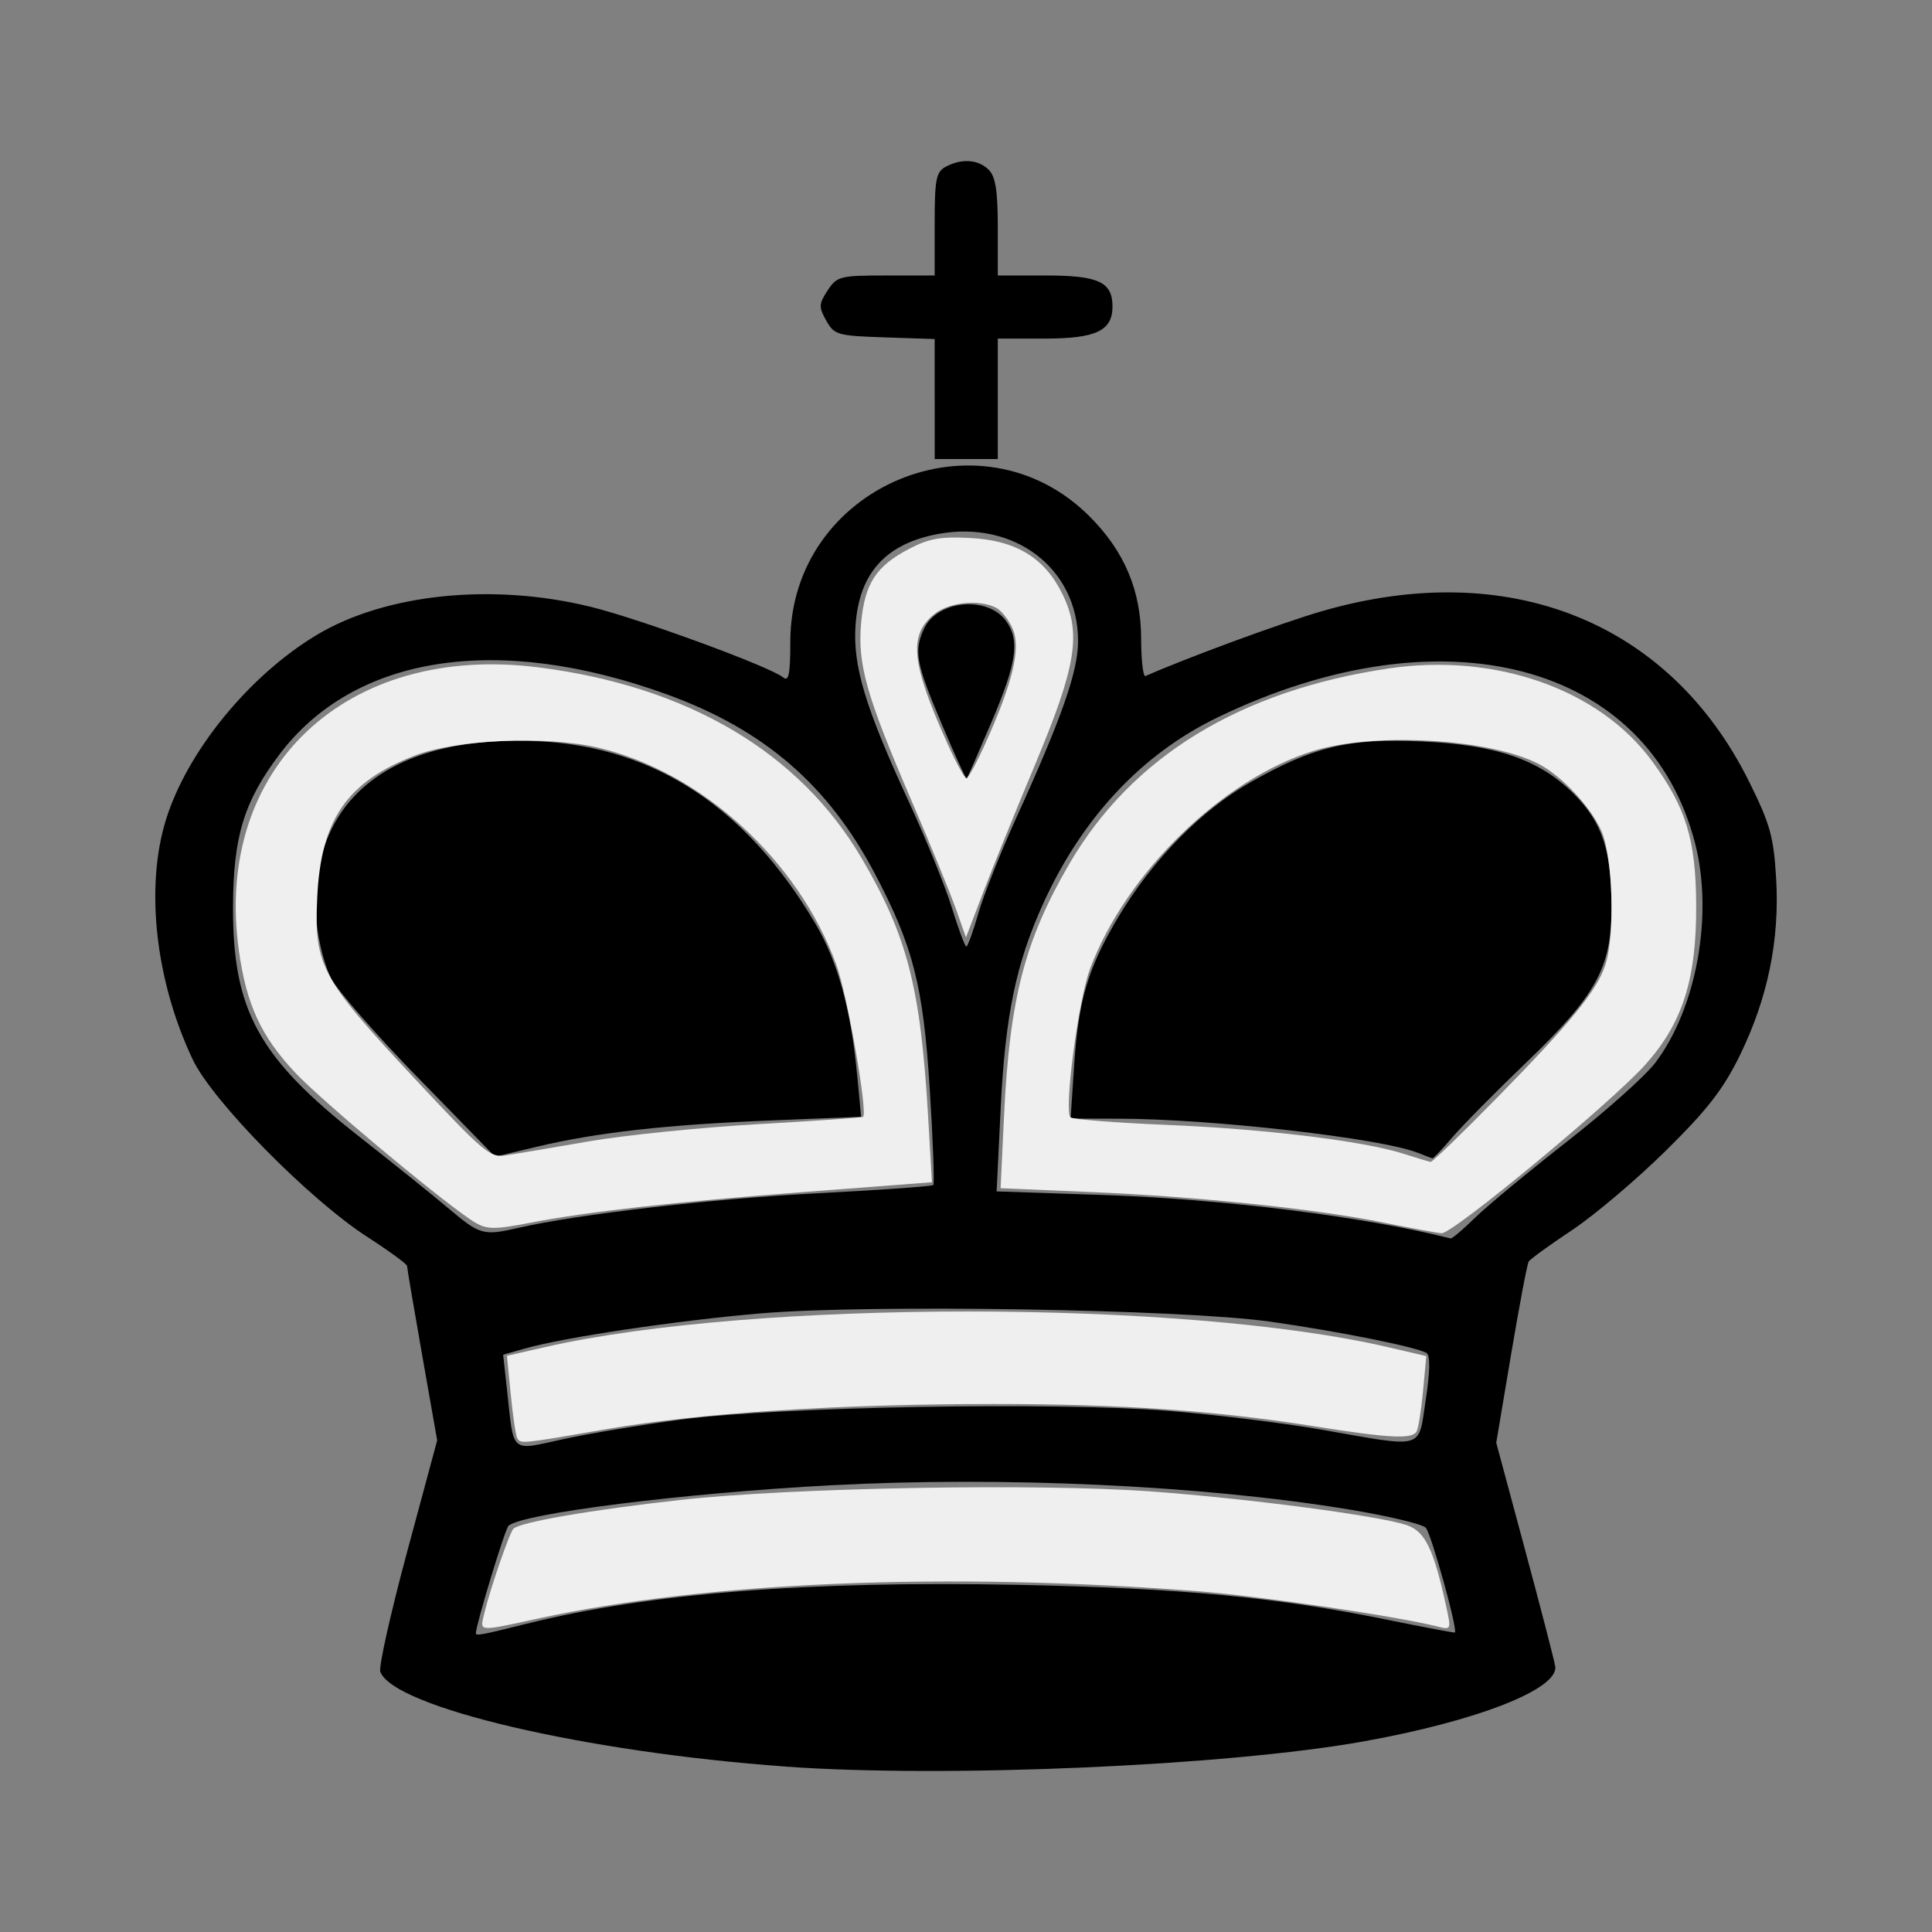 <?xml version="1.0" encoding="UTF-8" standalone="no"?>
<!-- Created with Inkscape (http://www.inkscape.org/) -->

<svg
   xmlns:dc="http://purl.org/dc/elements/1.1/"
   xmlns:cc="http://creativecommons.org/ns#"
   xmlns:rdf="http://www.w3.org/1999/02/22-rdf-syntax-ns#"
   xmlns:svg="http://www.w3.org/2000/svg"
   xmlns="http://www.w3.org/2000/svg"
   xmlns:sodipodi="http://sodipodi.sourceforge.net/DTD/sodipodi-0.dtd"
   xmlns:inkscape="http://www.inkscape.org/namespaces/inkscape"
   width="64px"
   height="64px"
   id="svg2985"
   version="1.1"
   inkscape:version="0.48.1 "
   sodipodi:docname="wk.svg">
  <rect width="100%" height="100%" fill="#808080" stroke="none"/>
  <defs
     id="defs2987" />
  <sodipodi:namedview
     id="base"
     pagecolor="#efefef"
     bordercolor="#666666"
     borderopacity="1.0"
     inkscape:pageopacity="0.0"
     inkscape:pageshadow="2"
     inkscape:zoom="5.5"
     inkscape:cx="1.8181818"
     inkscape:cy="32"
     inkscape:current-layer="layer1"
     showgrid="true"
     inkscape:document-units="px"
     inkscape:grid-bbox="true"
     inkscape:window-width="1365"
     inkscape:window-height="878"
     inkscape:window-x="-8"
     inkscape:window-y="-8"
     inkscape:window-maximized="1" />
  <g
     id="layer1"
     inkscape:label="Layer 1"
     inkscape:groupmode="layer">
    <path
       style="fill:#000000"
       d="M 26.023,58.519 C 19.396,58.042 13.05,56.559 12.598,55.381 c -0.059,-0.154 0.341,-1.942 0.888,-3.973 l 0.996,-3.693 -0.499,-2.835 c -0.275,-1.559 -0.499,-2.884 -0.499,-2.945 0,-0.06 -0.596,-0.495 -1.324,-0.966 -1.926,-1.246 -5.122,-4.494 -5.774,-5.868 -1.238,-2.609 -1.584,-5.711 -0.887,-7.952 0.703,-2.261 2.758,-4.777 4.996,-6.117 2.278,-1.365 5.823,-1.729 9.07,-0.931 1.634,0.401 5.954,1.986 6.383,2.342 0.179,0.149 0.232,-0.12 0.232,-1.179 0,-5.156 6.279,-7.792 9.911,-4.16 1.159,1.159 1.709,2.462 1.711,4.056 9.5e-4,0.714 0.066,1.27 0.144,1.235 1.338,-0.595 4.522,-1.765 5.843,-2.148 6.184,-1.793 11.522,0.339 14.156,5.653 0.694,1.401 0.81,1.818 0.892,3.202 0.12,2.033 -0.279,3.975 -1.206,5.866 -0.548,1.118 -1.077,1.798 -2.454,3.156 -0.966,0.952 -2.361,2.133 -3.101,2.625 -0.74,0.492 -1.386,0.96 -1.436,1.041 -0.05,0.081 -0.312,1.465 -0.583,3.075 l -0.492,2.928 0.946,3.515 c 0.52,1.933 0.974,3.683 1.007,3.889 0.122,0.753 -2.584,1.814 -6.347,2.489 -4.519,0.811 -13.836,1.217 -19.147,0.835 z m -8.582,-4.728 c 4.031,-1.011 9.296,-1.429 16.277,-1.291 5.387,0.107 8.567,0.408 12.255,1.16 1.202,0.245 2.201,0.434 2.221,0.419 0.106,-0.079 -0.784,-3.281 -0.964,-3.471 -0.117,-0.123 -1.281,-0.398 -2.587,-0.612 -4.849,-0.793 -11.402,-1.097 -17.129,-0.794 -4.85,0.257 -10.21,0.931 -10.669,1.341 -0.115,0.103 -1.082,3.287 -1.082,3.563 0,0.091 0.218,0.05 1.678,-0.317 z m 5.173,-6.772 c 3.195,-0.421 12.36,-0.582 16.074,-0.284 1.55,0.125 3.845,0.406 5.099,0.626 3.456,0.605 3.188,0.682 3.443,-0.995 0.143,-0.939 0.152,-1.466 0.027,-1.545 -0.307,-0.195 -2.934,-0.722 -5.18,-1.04 -2.895,-0.41 -13.293,-0.579 -16.872,-0.274 -2.767,0.236 -6.496,0.79 -7.803,1.161 l -0.735,0.208 0.129,1.172 c 0.237,2.148 0.08,2.013 1.888,1.621 0.862,-0.187 2.631,-0.48 3.93,-0.651 z m 26.255,-6.685 c 0.401,-0.392 1.769,-1.525 3.04,-2.518 1.271,-0.993 2.586,-2.166 2.921,-2.606 1.369,-1.799 1.933,-4.898 1.323,-7.269 -1.536,-5.98 -8.339,-7.781 -15.803,-4.184 -2.522,1.215 -4.502,3.328 -5.798,6.186 -0.894,1.971 -1.252,3.695 -1.402,6.751 l -0.136,2.773 3.486,0.117 c 4.015,0.134 8.706,0.719 11.553,1.441 0.048,0.012 0.415,-0.299 0.815,-0.69 z m -1.901,-2.144 c -1.206,-0.485 -6.836,-1.128 -9.907,-1.132 l -1.596,-0.002 0.117,-1.758 c 0.145,-2.183 0.452,-3.218 1.457,-4.909 1.126,-1.896 2.747,-3.548 4.4,-4.485 2.075,-1.176 3.244,-1.454 5.659,-1.343 2.484,0.114 3.905,0.604 5.036,1.736 0.942,0.944 1.249,1.867 1.249,3.76 0,2 -0.496,2.904 -2.815,5.131 -1.015,0.974 -2.119,2.092 -2.454,2.484 -0.335,0.392 -0.633,0.707 -0.663,0.7 -0.029,-0.007 -0.246,-0.09 -0.482,-0.184 z m -29.781,2.482 c 1.935,-0.445 6.421,-0.965 9.865,-1.142 2.082,-0.107 3.82,-0.231 3.864,-0.274 0.043,-0.043 -0.009,-1.475 -0.117,-3.182 C 30.584,32.657 30.251,31.349 28.98,28.939 27.433,26.003 25.308,24.171 22.104,23.007 16.487,20.966 11.743,21.699 9.258,24.991 c -1.174,1.555 -1.531,2.722 -1.539,5.035 -0.012,3.445 0.843,5.005 4.178,7.623 1.115,0.875 2.457,1.955 2.983,2.399 1.021,0.862 1.135,0.893 2.308,0.623 z m -3.316,-4.944 c -1.391,-1.424 -2.698,-2.92 -2.904,-3.323 -0.207,-0.403 -0.419,-1.212 -0.473,-1.798 -0.367,-4.046 2.383,-6.301 7.378,-6.049 3.833,0.193 6.878,2.206 9.14,6.041 0.745,1.263 1.176,2.835 1.386,5.049 l 0.128,1.347 -3.009,0.122 c -3.464,0.141 -5.75,0.398 -7.726,0.869 l -1.391,0.331 -2.528,-2.59 z m 18.535,-5.464 c 0.173,-0.601 0.738,-2.026 1.257,-3.166 1.513,-3.328 2.05,-4.861 2.05,-5.862 0,-2.404 -2.115,-4.019 -4.644,-3.546 -1.725,0.323 -2.603,1.291 -2.727,3.006 -0.098,1.358 0.316,2.731 1.786,5.911 0.555,1.202 1.188,2.762 1.405,3.467 0.218,0.705 0.433,1.282 0.478,1.282 0.045,0 0.223,-0.492 0.396,-1.093 z m -1.219,-6.302 c -0.847,-2.002 -0.918,-2.387 -0.58,-3.129 0.437,-0.958 2.125,-1.113 2.73,-0.249 0.451,0.643 0.342,1.378 -0.494,3.34 -0.429,1.005 -0.798,1.848 -0.82,1.873 -0.023,0.025 -0.399,-0.801 -0.836,-1.834 z m -0.225,-10.743 0,-1.988 -1.656,-0.055 c -1.565,-0.052 -1.671,-0.082 -1.936,-0.556 -0.251,-0.449 -0.247,-0.552 0.045,-0.997 0.309,-0.471 0.409,-0.497 1.936,-0.497 l 1.611,0 0,-1.703 c 0,-1.49 0.046,-1.728 0.368,-1.9 0.527,-0.282 1.079,-0.243 1.424,0.102 0.224,0.224 0.299,0.697 0.299,1.9 l 0,1.601 1.601,0 c 1.738,0 2.199,0.216 2.199,1.029 0,0.802 -0.548,1.061 -2.247,1.061 l -1.553,0 0,1.995 0,1.995 -1.045,0 -1.045,0 0,-1.988 z"
       id="path3029"
       inkscape:connector-curvature="0" />
    <path
       style="fill:#efefef"
       d="m 16.038,53.464 c 0.188,-0.796 0.831,-2.669 0.968,-2.82 0.197,-0.217 2.586,-0.63 5.561,-0.959 3.671,-0.407 11.815,-0.552 15.573,-0.278 3.21,0.234 7.5,0.799 8.448,1.111 0.618,0.204 0.901,0.783 1.317,2.689 0.171,0.785 0.17,0.788 -0.292,0.672 -1.377,-0.346 -5.943,-1.016 -7.981,-1.172 -8.32,-0.637 -16.178,-0.311 -21.788,0.905 -2.036,0.441 -1.947,0.448 -1.806,-0.147 z"
       id="path3031"
       inkscape:connector-curvature="0" />
    <path
       style="fill:#efefef"
       d="m 17.135,47.642 c -0.048,-0.077 -0.144,-0.723 -0.214,-1.435 L 16.793,44.912 18.067,44.622 c 6.914,-1.573 21.183,-1.568 27.93,0.009 l 1.251,0.292 -0.109,1.164 c -0.06,0.64 -0.157,1.242 -0.216,1.338 -0.158,0.256 -0.906,0.216 -3.401,-0.18 -3.256,-0.517 -6.405,-0.736 -10.585,-0.736 -5.14,0 -9.73,0.296 -12.791,0.824 -2.918,0.504 -2.893,0.501 -3.012,0.309 z"
       id="path3033"
       inkscape:connector-curvature="0" />
    <path
       style="fill:#efefef"
       d="M 15.559,40.382 C 14.315,39.528 10.63,36.437 9.788,35.542 8.646,34.329 8.162,33.281 7.912,31.48 c -0.839,-6.035 3.546,-10.178 9.921,-9.373 4.953,0.626 8.652,2.812 10.716,6.333 1.509,2.575 1.945,4.271 2.195,8.532 l 0.128,2.191 -4.245,0.324 c -4.22,0.322 -7.17,0.653 -9.043,1.014 -1.309,0.253 -1.5,0.241 -2.026,-0.12 l 0,0 z m 3.914,-2.568 c 1.2,-0.208 3.732,-0.466 5.627,-0.574 1.895,-0.108 3.466,-0.218 3.492,-0.243 0.157,-0.157 -0.527,-4.052 -0.885,-5.032 -1.263,-3.469 -4.47,-6.393 -7.891,-7.197 -1.711,-0.402 -4.682,-0.275 -6.07,0.259 -2.25,0.866 -3.116,2.122 -3.237,4.7 -0.106,2.252 0.12,2.674 3.199,5.972 2.3,2.463 2.523,2.654 3.033,2.577 0.303,-0.046 1.532,-0.253 2.732,-0.461 z"
       id="path3035"
       inkscape:connector-curvature="0" />
    <path
       style="fill:#efefef"
       d="M 31.661,30.099 C 31.476,29.574 30.813,27.959 30.189,26.509 c -1.492,-3.464 -1.786,-4.507 -1.662,-5.878 0.118,-1.301 0.493,-1.878 1.593,-2.451 0.659,-0.343 1.029,-0.409 2.009,-0.359 1.533,0.078 2.484,0.659 3.073,1.874 0.628,1.297 0.453,2.372 -0.918,5.643 -0.627,1.495 -1.397,3.392 -1.712,4.216 l -0.573,1.499 -0.337,-0.953 0,0 z m 1.001,-5.515 c 0.888,-1.98 1.156,-3.098 0.894,-3.731 -0.123,-0.297 -0.37,-0.618 -0.55,-0.714 -0.545,-0.292 -1.545,-0.198 -2.039,0.191 -0.883,0.695 -0.792,1.62 0.425,4.316 0.282,0.625 0.563,1.136 0.623,1.136 0.06,0 0.352,-0.539 0.647,-1.198 z"
       id="path3037"
       inkscape:connector-curvature="0" />
    <path
       style="fill:#efefef"
       d="m 45.836,40.5 c -2.259,-0.456 -6.161,-0.863 -9.709,-1.013 l -2.981,-0.126 0.116,-2.427 c 0.185,-3.857 0.686,-5.787 2.16,-8.316 2.07,-3.552 5.657,-5.747 10.583,-6.475 3.534,-0.522 6.971,0.686 8.718,3.066 1.125,1.533 1.453,2.597 1.465,4.756 0.014,2.47 -0.447,3.922 -1.684,5.303 -1.125,1.256 -6.389,5.612 -6.75,5.585 -0.155,-0.012 -1.019,-0.17 -1.919,-0.352 z m 3.748,-4.127 c 2.458,-2.51 3.305,-3.545 3.589,-4.391 0.335,-0.994 0.257,-3.621 -0.132,-4.473 -0.367,-0.803 -1.302,-1.8 -2.06,-2.197 -1.606,-0.841 -5.436,-1.066 -7.467,-0.439 -3.023,0.934 -6.218,4.05 -7.405,7.22 -0.387,1.036 -0.871,4.698 -0.649,4.919 0.069,0.069 1.491,0.182 3.159,0.25 3.247,0.133 6.522,0.53 7.852,0.951 0.45,0.143 0.863,0.267 0.919,0.277 0.055,0.01 1.042,-0.943 2.193,-2.118 z"
       id="path3039"
       inkscape:connector-curvature="0" />
  </g>
</svg>
